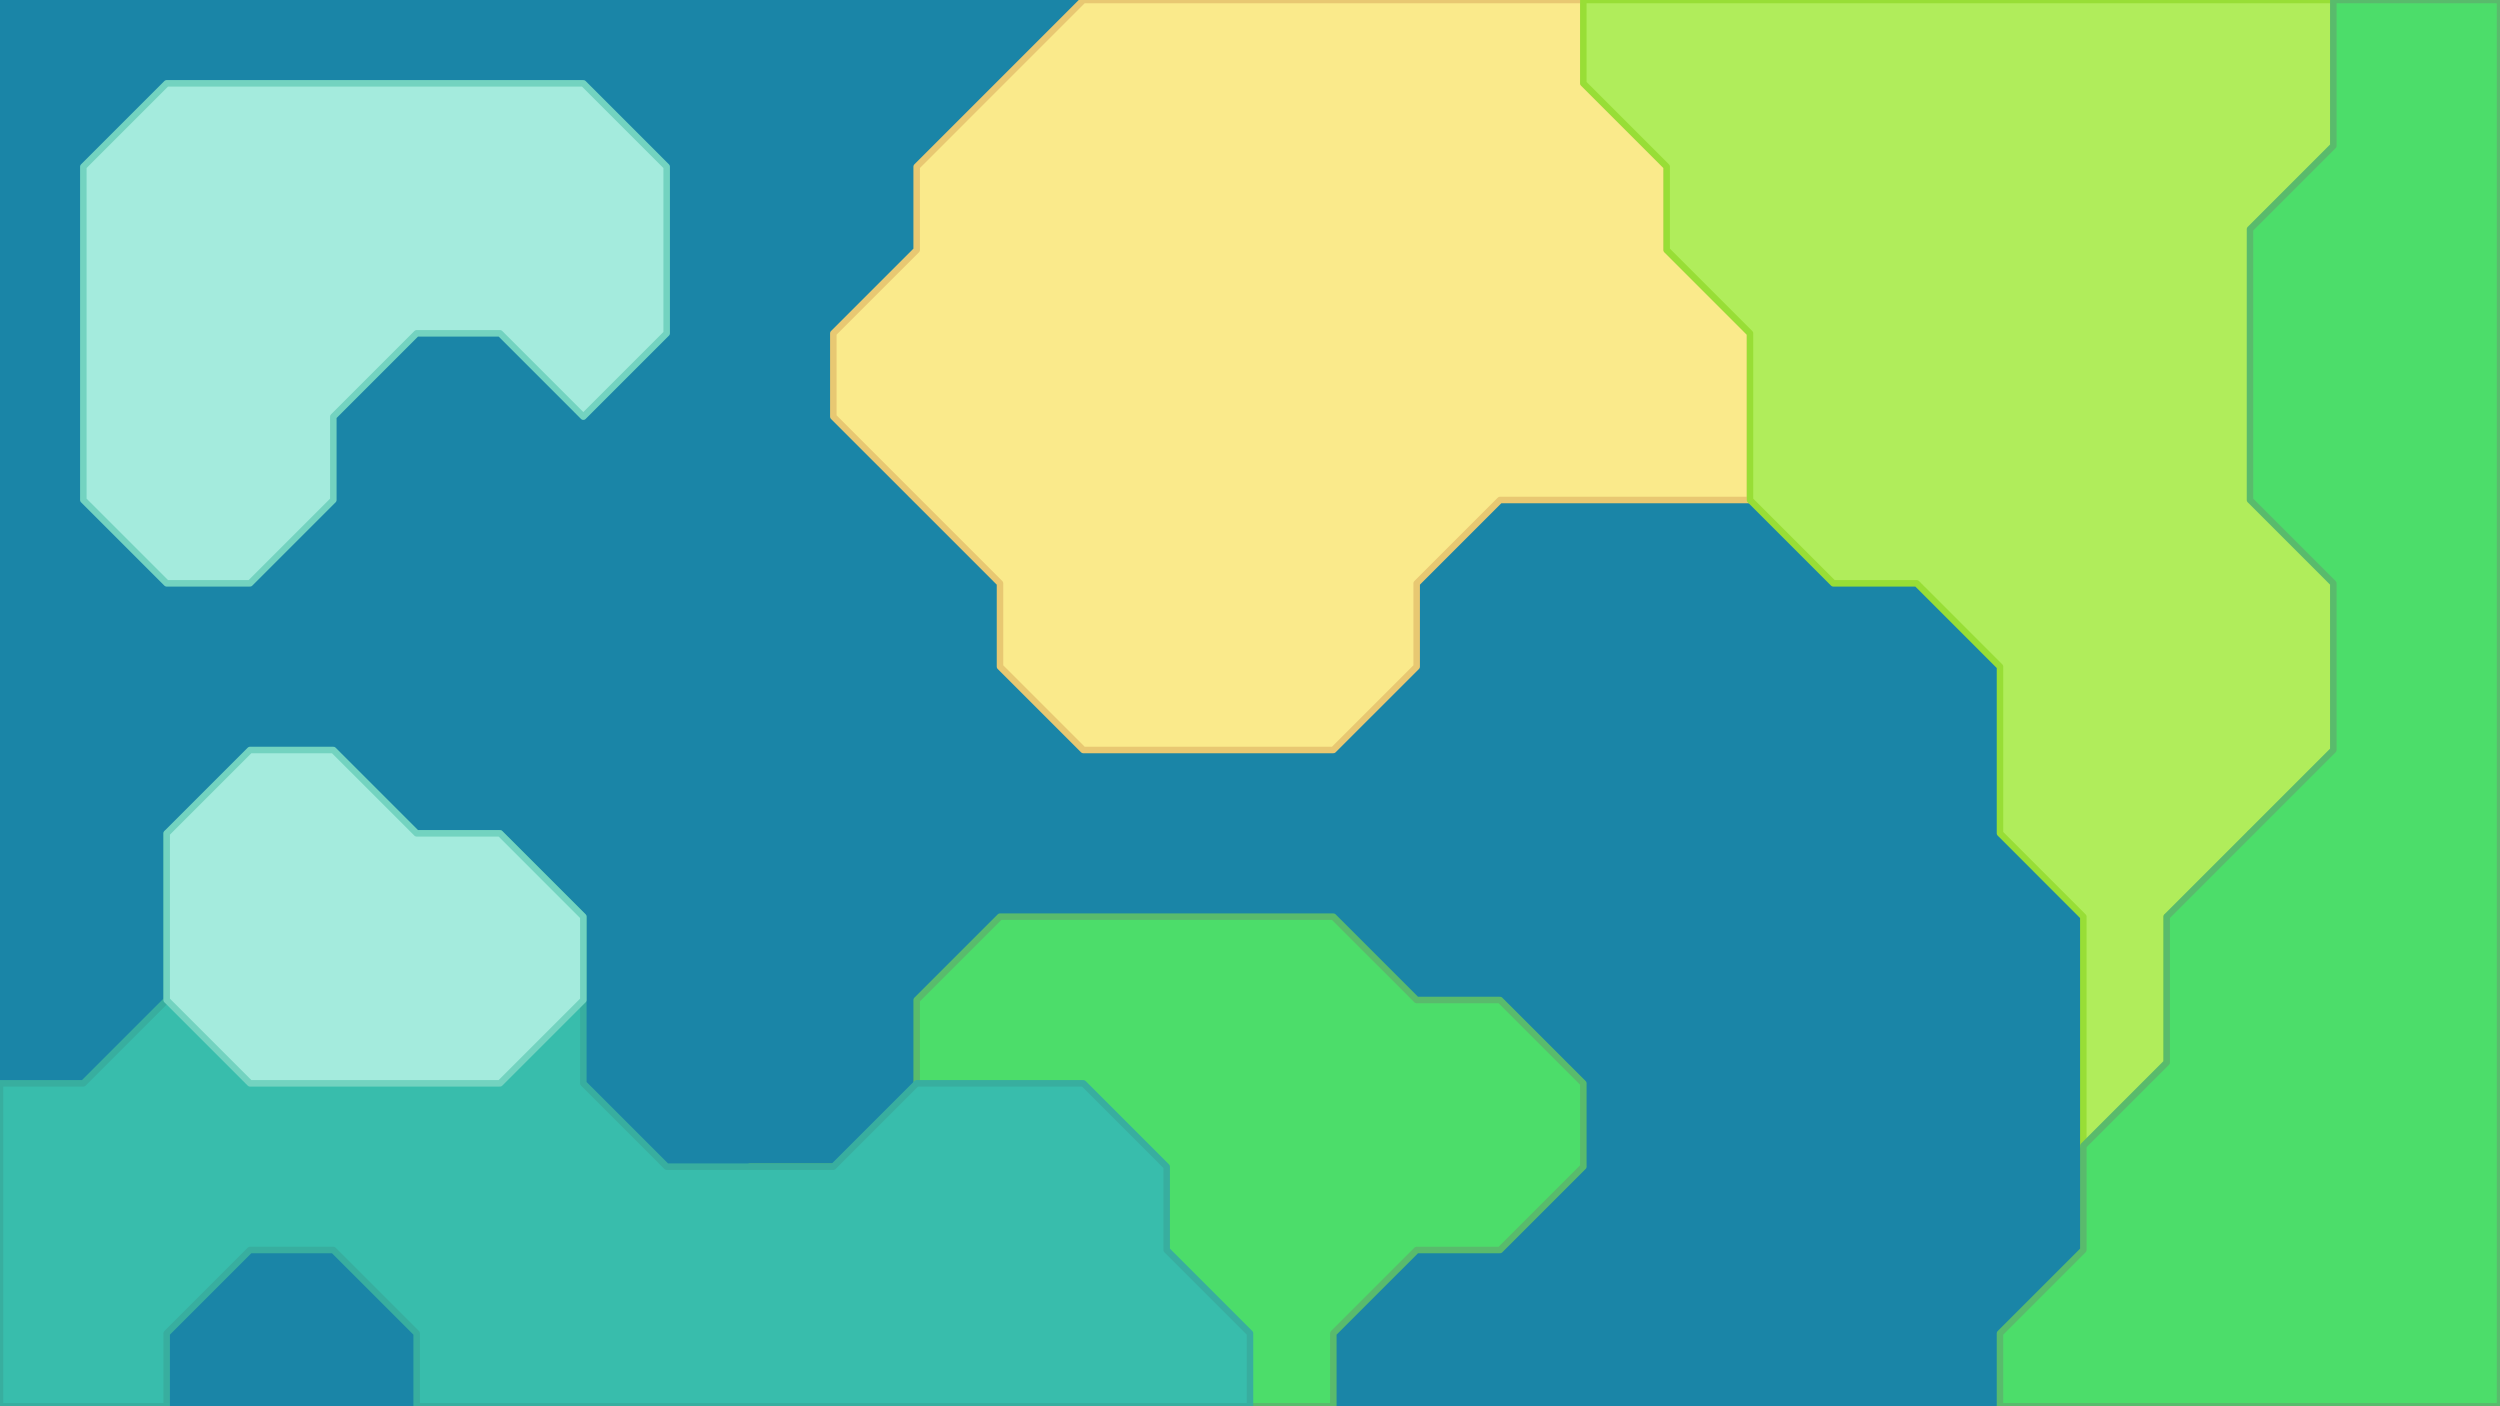 <?xml version="1.0" encoding="UTF-8" standalone="no"?>
<!-- Created with Inkscape (http://www.inkscape.org/) -->

<svg
   width="1920"
   height="1080"
   viewBox="0 0 508 285.75"
   version="1.1"
   id="svg5"
   inkscape:version="1.2.2 (732a01da63, 2022-12-09)"
   sodipodi:docname="drawing.svg"
   xmlns:inkscape="http://www.inkscape.org/namespaces/inkscape"
   xmlns:sodipodi="http://sodipodi.sourceforge.net/DTD/sodipodi-0.dtd"
   xmlns="http://www.w3.org/2000/svg"
   xmlns:svg="http://www.w3.org/2000/svg">
  <sodipodi:namedview
     id="namedview7"
     pagecolor="#ffffff"
     bordercolor="#000000"
     borderopacity="0.247"
     inkscape:showpageshadow="false"
     inkscape:pageopacity="0.0"
     inkscape:pagecheckerboard="false"
     inkscape:deskcolor="#2b2b2b"
     inkscape:document-units="mm"
     showgrid="true"
     inkscape:zoom="0.17906145"
     inkscape:cx="-41.885063"
     inkscape:cy="806.98554"
     inkscape:window-width="1920"
     inkscape:window-height="991"
     inkscape:window-x="-9"
     inkscape:window-y="-9"
     inkscape:window-maximized="1"
     inkscape:current-layer="layer1">
    <inkscape:grid
       type="xygrid"
       id="grid294"
       empspacing="4"
       spacingx="4.233"
       spacingy="4.233" />
  </sodipodi:namedview>
  <defs
     id="defs2" />
  <g
     inkscape:label="Lapis 1"
     inkscape:groupmode="layer"
     id="layer1">
    <rect
       style="fill:#1a85a7;stroke-width:21.046;stroke-linecap:round;stroke-linejoin:round;stroke-miterlimit:70.1;paint-order:fill markers stroke;fill-opacity:1"
       id="rect238"
       width="508"
       height="285.75"
       x="0"
       y="0"
       rx="0"
       ry="0" />
    <path
       id="rect296"
       style="fill:#faea8b;stroke-width:1.323;stroke-linecap:round;stroke-linejoin:round;stroke-miterlimit:70.1;paint-order:fill markers stroke;stroke:#e8c872;stroke-opacity:1;stroke-dasharray:none"
       d="M 220.133 0 L 203.2 16.933 L 186.267 33.867 L 186.267 50.8 L 169.333 67.733 L 169.333 84.667 L 186.267 101.6 L 203.2 118.533 L 203.2 135.467 L 220.133 152.4 L 237.067 152.4 L 254 152.4 L 270.933 152.4 L 287.867 135.467 L 287.867 118.533 L 304.8 101.6 L 321.733 101.6 L 338.667 101.6 L 355.6 101.6 L 355.6 84.667 L 355.6 67.733 L 338.667 50.8 L 338.667 33.867 L 321.733 16.933 L 321.733 0 L 304.8 0 L 287.867 0 L 270.933 0 L 254 0 L 237.067 0 L 220.133 0 z " />
    <path
       id="rect12951"
       style="fill:#b0ed5b;stroke-width:1.323;stroke-linecap:round;stroke-linejoin:round;stroke-miterlimit:70.1;paint-order:fill markers stroke;stroke:#98de36;stroke-opacity:1;stroke-dasharray:none"
       d="M 321.733 0 L 321.733 16.933 L 338.667 33.867 L 338.667 50.8 L 355.6 67.733 L 355.6 84.667 L 355.6 101.6 L 372.533 118.533 L 389.467 118.533 L 406.4 135.467 L 406.4 169.333 L 423.333 186.267 L 423.333 232.833 L 440.267 232.833 L 440.267 186.267 L 457.2 186.267 L 457.2 169.333 L 474.133 169.333 L 474.133 118.533 L 474.133 84.667 L 474.133 0 L 372.533 0 L 355.6 0 L 338.667 0 L 321.733 0 z " />
    <path
       id="rect912"
       style="fill:#4cdd6a;stroke-width:1.323;stroke-linecap:round;stroke-linejoin:round;stroke-miterlimit:70.1;paint-order:fill markers stroke;stroke:#59bb6c;stroke-opacity:1;stroke-dasharray:none"
       d="M 474.133 0 L 474.133 29.633 L 457.2 46.567 L 457.2 101.6 L 474.133 118.533 L 474.133 152.4 L 457.2 169.333 L 440.267 186.267 L 440.267 215.9 L 423.333 232.833 L 423.333 254 L 406.4 270.933 L 406.4 285.75 L 423.333 285.75 L 440.267 285.75 L 457.2 285.75 L 474.133 285.75 L 508 285.75 L 508 0 L 474.133 0 z M 203.2 186.267 L 186.267 203.2 L 186.267 237.067 L 169.333 237.067 L 152.4 237.067 L 169.333 254 L 169.333 283.633 L 186.267 283.633 L 186.267 285.75 L 203.2 285.75 L 270.933 285.75 L 270.933 270.933 L 287.867 254 L 304.8 254 L 321.733 237.067 L 321.733 220.133 L 304.8 203.2 L 287.867 203.2 L 270.933 186.267 L 203.2 186.267 z " />
    <path
       id="path7672"
       style="fill:#38bdac;fill-opacity:1;stroke-width:1.323;stroke-linecap:round;stroke-linejoin:round;stroke-miterlimit:70.1;paint-order:fill markers stroke;stroke:#38ae9f;stroke-opacity:1;stroke-dasharray:none"
       d="M 33.867 169.333 L 33.867 203.2 L 16.933 220.133 L 0 220.133 L 0 285.75 L 33.867 285.75 L 33.867 270.933 L 50.8 254 L 67.733 254 L 84.667 270.933 L 84.667 285.75 L 237.067 285.75 L 254 285.75 L 254 270.933 L 237.067 254 L 237.067 237.067 L 220.133 220.133 L 186.267 220.133 L 169.333 237.067 L 135.467 237.067 L 118.533 220.133 L 118.533 186.267 L 101.6 169.333 L 33.867 169.333 z " />
    <path
       id="rect914"
       style="fill:#a4ebdd;stroke-width:1.323;stroke-linecap:round;stroke-linejoin:round;stroke-miterlimit:70.1;paint-order:fill markers stroke;stroke:#73d3c0;stroke-opacity:1;stroke-dasharray:none"
       d="M 33.867,16.933 16.933,33.867 V 101.6 l 16.933,16.933 H 50.8 L 67.733,101.6 V 84.667 L 84.667,67.733 H 101.6 l 16.933,16.933 16.933,-16.933 V 33.867 L 118.533,16.933 Z M 50.8,152.4 33.867,169.333 V 203.2 L 50.8,220.133 h 50.8 L 118.533,203.2 V 186.267 L 101.6,169.333 H 84.667 L 67.733,152.4 Z"
       sodipodi:nodetypes="ccccccccccccccccccccccccc" />
  </g>
</svg>
